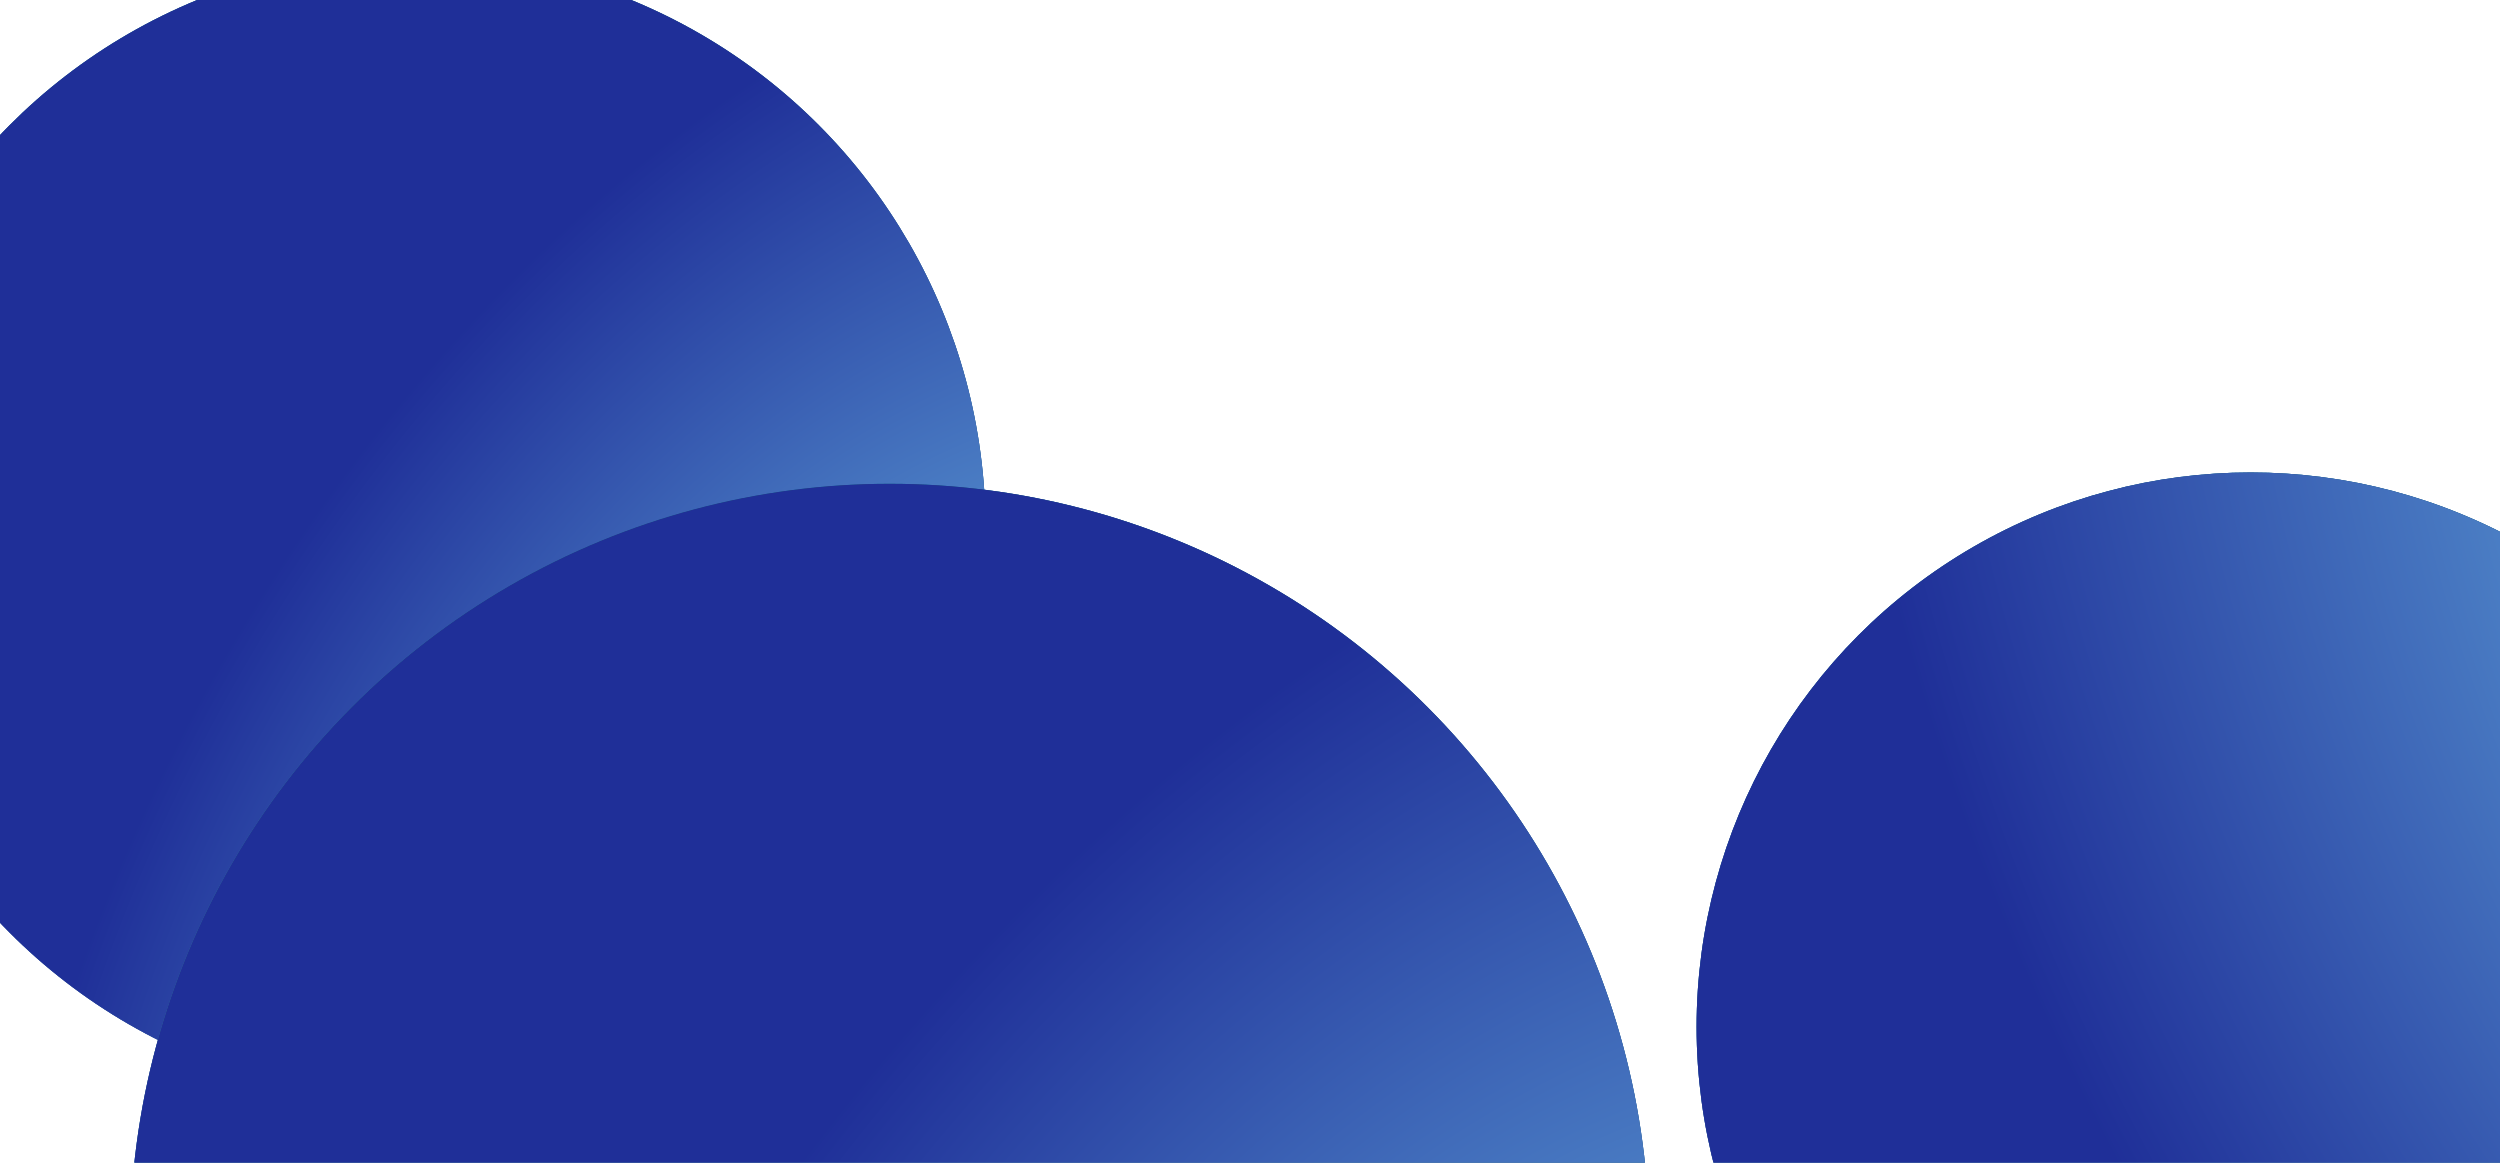 <svg width="329" height="153" viewBox="0 0 329 153" fill="none" xmlns="http://www.w3.org/2000/svg">
<ellipse cx="54.512" cy="69.605" rx="75.185" ry="75.245" fill="url(#paint0_linear)"/>
<ellipse cx="54.512" cy="69.605" rx="75.185" ry="75.245" fill="url(#paint1_linear)"/>
<ellipse cx="54.512" cy="69.605" rx="75.185" ry="75.245" fill="url(#paint2_radial)"/>
<ellipse cx="117.077" cy="163.716" rx="99.969" ry="100.049" fill="url(#paint3_linear)"/>
<ellipse cx="117.077" cy="163.716" rx="99.969" ry="100.049" fill="url(#paint4_linear)"/>
<ellipse cx="117.077" cy="163.716" rx="99.969" ry="100.049" fill="url(#paint5_radial)"/>
<ellipse cx="296.186" cy="135.148" rx="72.916" ry="72.974" fill="url(#paint6_linear)"/>
<ellipse cx="296.186" cy="135.148" rx="72.916" ry="72.974" fill="url(#paint7_linear)"/>
<ellipse cx="296.186" cy="135.148" rx="72.916" ry="72.974" fill="url(#paint8_radial)"/>
<defs>
<linearGradient id="paint0_linear" x1="54.512" y1="-5.64" x2="54.512" y2="144.85" gradientUnits="userSpaceOnUse">
<stop stop-color="#1CA7EC"/>
<stop offset="1" stop-color="#1F2F98"/>
</linearGradient>
<linearGradient id="paint1_linear" x1="54.512" y1="-5.64" x2="54.512" y2="144.85" gradientUnits="userSpaceOnUse">
<stop stop-color="#2D4B65"/>
<stop offset="1" stop-color="#4378A2"/>
</linearGradient>
<radialGradient id="paint2_radial" cx="0" cy="0" r="1" gradientUnits="userSpaceOnUse" gradientTransform="translate(128.969 144.85) rotate(-150.521) scale(115.434 171.306)">
<stop stop-color="#7BD5F5"/>
<stop offset="1" stop-color="#1F2F98"/>
</radialGradient>
<linearGradient id="paint3_linear" x1="117.077" y1="63.667" x2="117.077" y2="263.765" gradientUnits="userSpaceOnUse">
<stop stop-color="#1CA7EC"/>
<stop offset="1" stop-color="#1F2F98"/>
</linearGradient>
<linearGradient id="paint4_linear" x1="117.077" y1="63.667" x2="117.077" y2="263.765" gradientUnits="userSpaceOnUse">
<stop stop-color="#2D4B65"/>
<stop offset="1" stop-color="#4378A2"/>
</linearGradient>
<radialGradient id="paint5_radial" cx="0" cy="0" r="1" gradientUnits="userSpaceOnUse" gradientTransform="translate(216.079 263.765) rotate(-150.521) scale(153.486 227.775)">
<stop stop-color="#7BD5F5"/>
<stop offset="1" stop-color="#1F2F98"/>
</radialGradient>
<linearGradient id="paint6_linear" x1="296.186" y1="62.174" x2="296.186" y2="208.123" gradientUnits="userSpaceOnUse">
<stop stop-color="#1CA7EC"/>
<stop offset="1" stop-color="#1F2F98"/>
</linearGradient>
<linearGradient id="paint7_linear" x1="296.186" y1="62.174" x2="296.186" y2="208.123" gradientUnits="userSpaceOnUse">
<stop stop-color="#2D4B65"/>
<stop offset="1" stop-color="#4378A2"/>
</linearGradient>
<radialGradient id="paint8_radial" cx="0" cy="0" r="1" gradientUnits="userSpaceOnUse" gradientTransform="translate(419.681 69.325) rotate(153.659) scale(163.65 242.877)">
<stop stop-color="#7BD5F5"/>
<stop offset="1" stop-color="#1F2F98"/>
</radialGradient>
</defs>
</svg>
